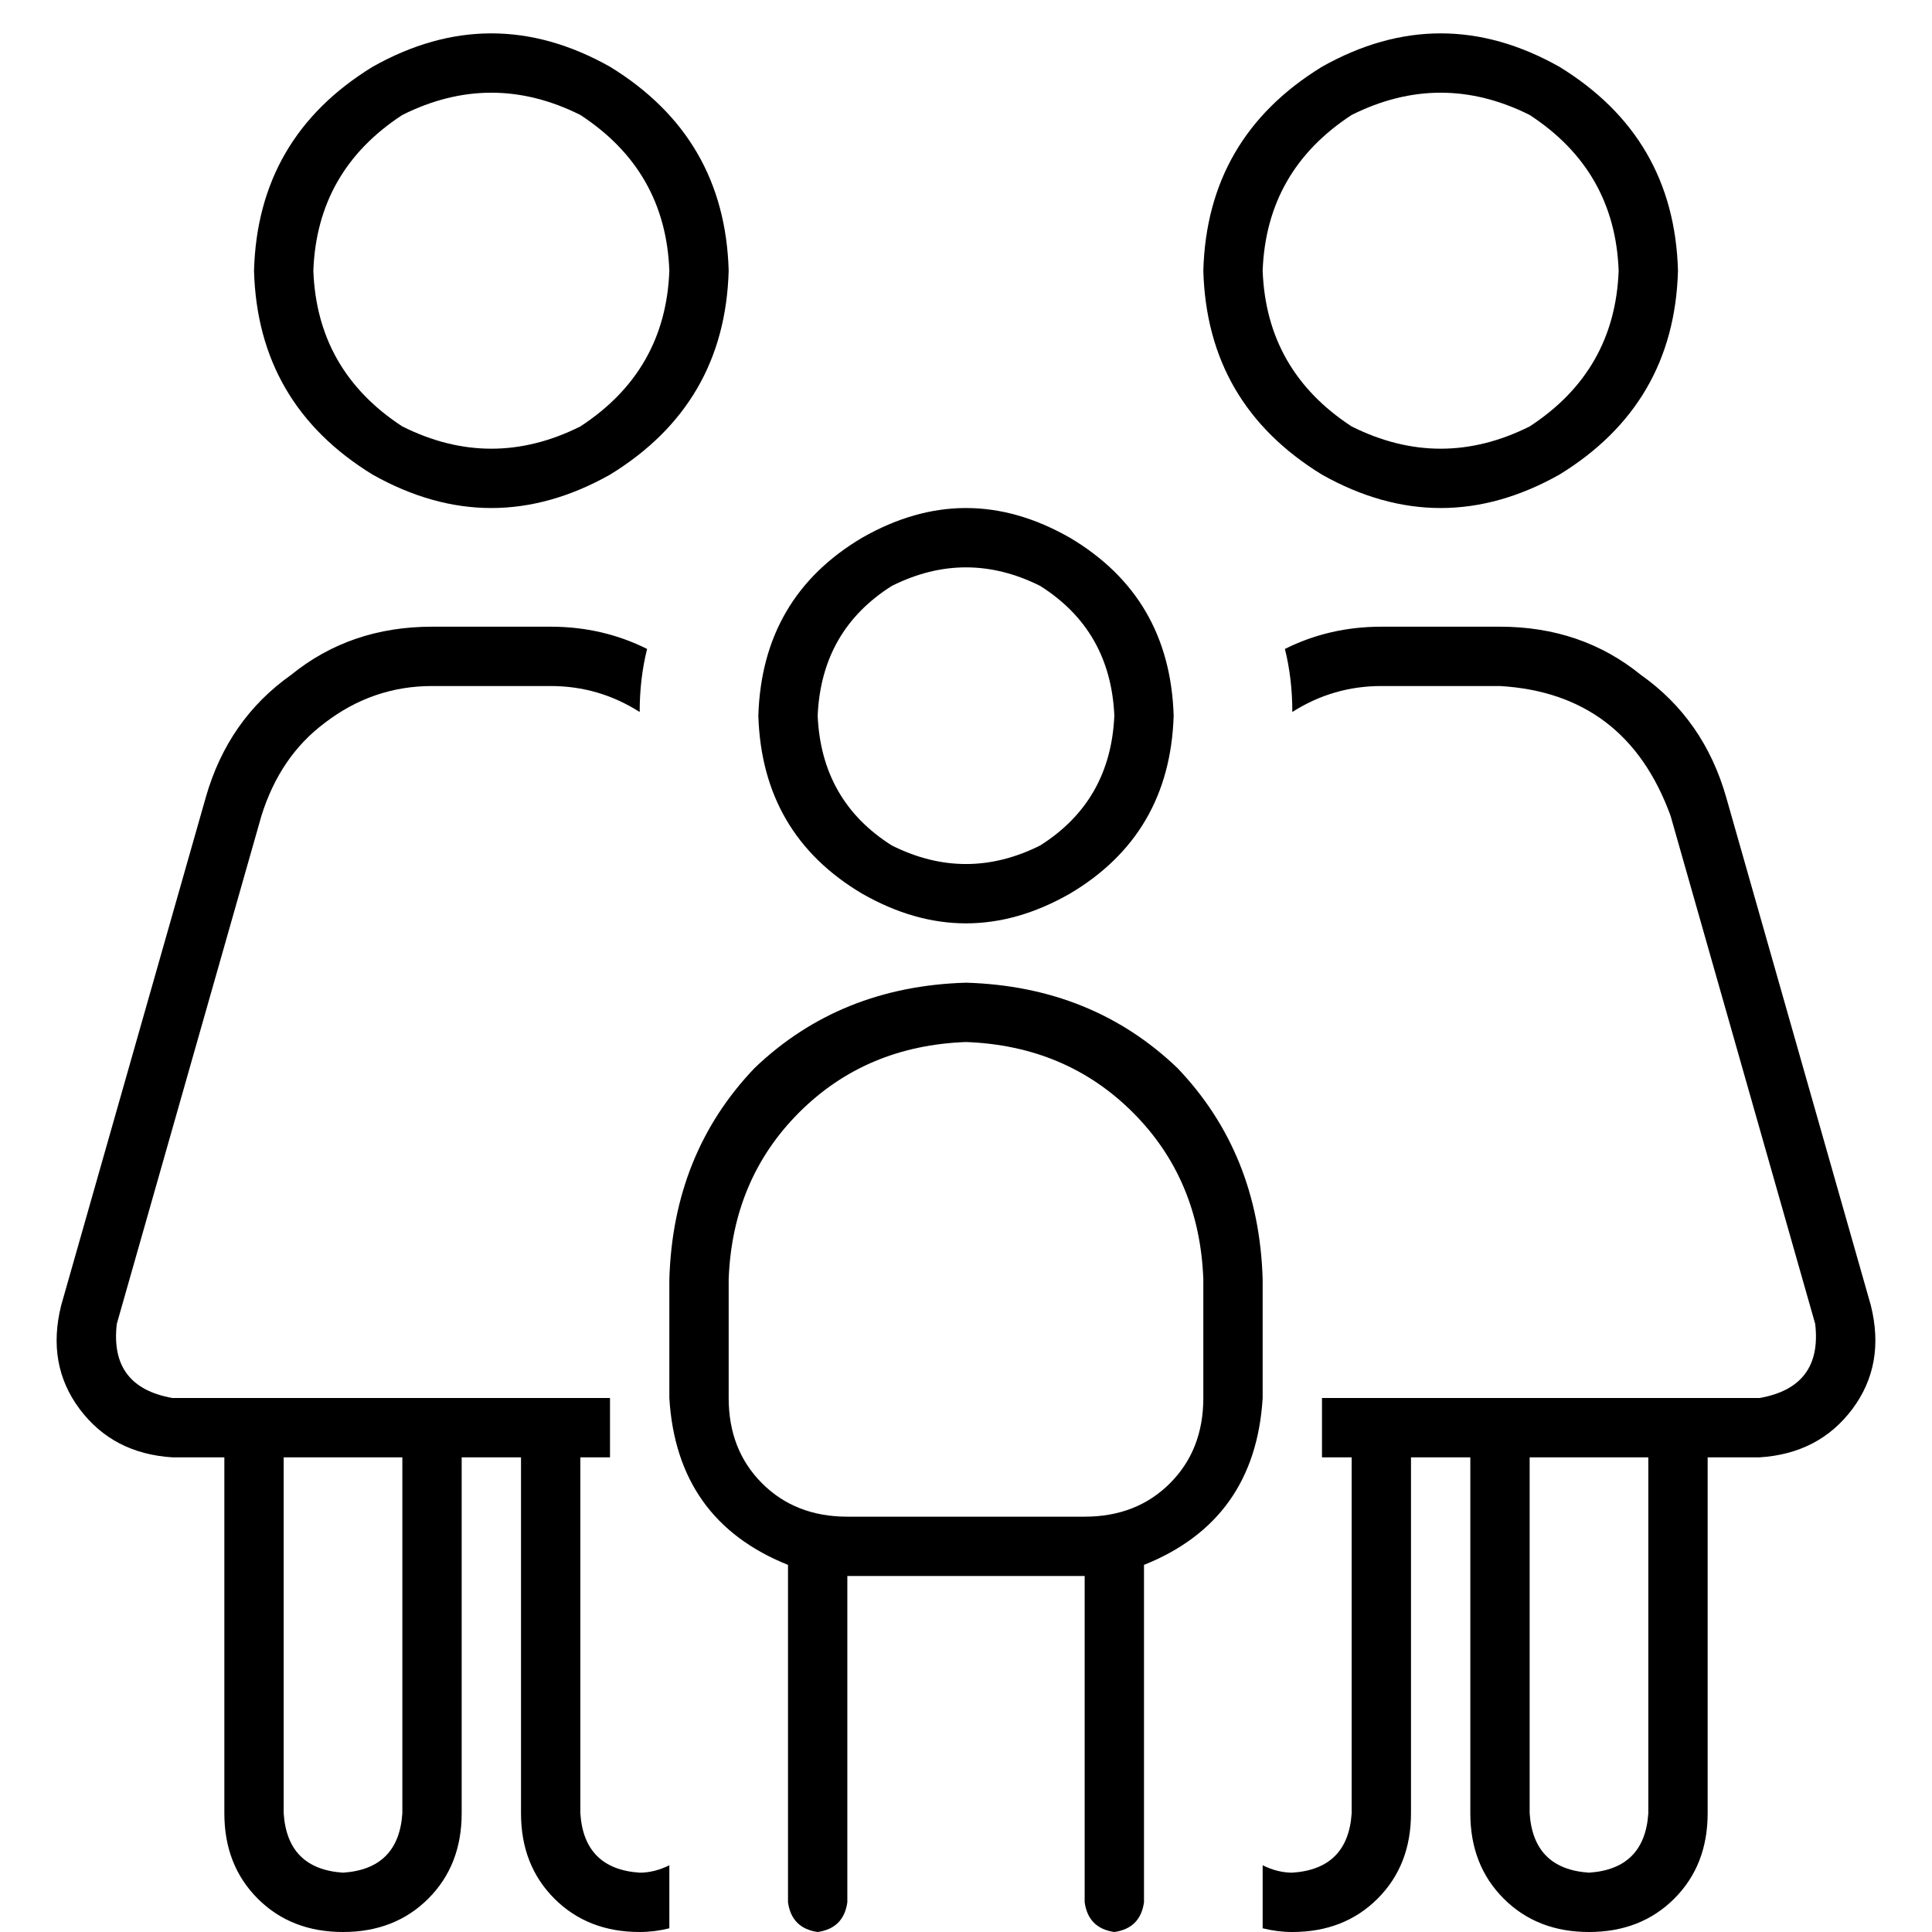 <svg xmlns="http://www.w3.org/2000/svg" viewBox="0 0 512 512">
  <path d="M 177.382 71.739 Q 176.399 45.205 153.797 30.464 Q 130.211 18.672 106.626 30.464 Q 84.023 45.205 83.04 71.739 Q 84.023 98.273 106.626 113.013 Q 130.211 124.806 153.797 113.013 Q 176.399 98.273 177.382 71.739 L 177.382 71.739 Z M 67.317 71.739 Q 68.299 36.361 98.764 17.689 Q 130.211 0 161.658 17.689 Q 192.123 36.361 193.106 71.739 Q 192.123 107.117 161.658 125.789 Q 130.211 143.478 98.764 125.789 Q 68.299 107.117 67.317 71.739 L 67.317 71.739 Z M 69.282 216.2 L 30.956 350.833 L 69.282 216.2 L 30.956 350.833 Q 28.99 367.539 45.697 370.488 L 67.317 370.488 L 161.658 370.488 L 161.658 386.211 L 161.658 386.211 L 153.797 386.211 L 153.797 386.211 L 153.797 480.553 L 153.797 480.553 Q 154.779 495.294 169.52 496.276 Q 173.451 496.276 177.382 494.311 L 177.382 511.017 L 177.382 511.017 Q 173.451 512 169.52 512 Q 155.762 512 146.917 503.155 Q 138.073 494.311 138.073 480.553 L 138.073 386.211 L 138.073 386.211 L 122.349 386.211 L 122.349 386.211 L 122.349 480.553 L 122.349 480.553 Q 122.349 494.311 113.505 503.155 Q 104.66 512 90.902 512 Q 77.144 512 68.299 503.155 Q 59.455 494.311 59.455 480.553 L 59.455 386.211 L 59.455 386.211 L 45.697 386.211 L 45.697 386.211 Q 29.973 385.228 21.129 373.436 Q 12.284 361.643 16.215 345.919 L 54.541 211.286 L 54.541 211.286 Q 60.438 190.649 77.144 178.856 Q 92.868 166.081 114.488 166.081 L 145.935 166.081 L 145.935 166.081 Q 159.693 166.081 171.486 171.977 Q 169.52 179.839 169.52 188.683 Q 158.71 181.804 145.935 181.804 L 114.488 181.804 L 114.488 181.804 Q 98.764 181.804 85.988 191.631 Q 74.196 200.476 69.282 216.2 L 69.282 216.2 Z M 342.48 512 Q 338.549 512 334.618 511.017 L 334.618 494.311 L 334.618 494.311 Q 338.549 496.276 342.48 496.276 Q 357.221 495.294 358.203 480.553 L 358.203 386.211 L 358.203 386.211 L 350.342 386.211 L 350.342 386.211 L 350.342 370.488 L 350.342 370.488 L 366.065 370.488 L 466.303 370.488 Q 483.01 367.539 481.044 350.833 L 442.718 216.2 L 442.718 216.2 Q 430.925 183.77 397.512 181.804 L 366.065 181.804 L 366.065 181.804 Q 353.29 181.804 342.48 188.683 Q 342.48 179.839 340.514 171.977 Q 352.307 166.081 366.065 166.081 L 397.512 166.081 L 397.512 166.081 Q 419.132 166.081 434.856 178.856 Q 451.562 190.649 457.459 211.286 L 495.785 345.919 L 495.785 345.919 Q 499.716 361.643 490.871 373.436 Q 482.027 385.228 466.303 386.211 L 452.545 386.211 L 452.545 386.211 L 452.545 480.553 L 452.545 480.553 Q 452.545 494.311 443.701 503.155 Q 434.856 512 421.098 512 Q 407.34 512 398.495 503.155 Q 389.651 494.311 389.651 480.553 L 389.651 386.211 L 389.651 386.211 L 373.927 386.211 L 373.927 386.211 L 373.927 480.553 L 373.927 480.553 Q 373.927 494.311 365.083 503.155 Q 356.238 512 342.48 512 L 342.48 512 Z M 75.179 386.211 L 75.179 480.553 L 75.179 386.211 L 75.179 480.553 Q 76.161 495.294 90.902 496.276 Q 105.643 495.294 106.626 480.553 L 106.626 386.211 L 106.626 386.211 L 75.179 386.211 L 75.179 386.211 Z M 428.96 71.739 Q 427.977 45.205 405.374 30.464 Q 381.789 18.672 358.203 30.464 Q 335.601 45.205 334.618 71.739 Q 335.601 98.273 358.203 113.013 Q 381.789 124.806 405.374 113.013 Q 427.977 98.273 428.96 71.739 L 428.96 71.739 Z M 318.894 71.739 Q 319.877 36.361 350.342 17.689 Q 381.789 0 413.236 17.689 Q 443.701 36.361 444.683 71.739 Q 443.701 107.117 413.236 125.789 Q 381.789 143.478 350.342 125.789 Q 319.877 107.117 318.894 71.739 L 318.894 71.739 Z M 436.822 386.211 L 405.374 386.211 L 436.822 386.211 L 405.374 386.211 L 405.374 480.553 L 405.374 480.553 Q 406.357 495.294 421.098 496.276 Q 435.839 495.294 436.822 480.553 L 436.822 386.211 L 436.822 386.211 Z M 295.309 189.666 Q 294.326 167.063 275.654 155.271 Q 256 145.443 236.345 155.271 Q 217.674 167.063 216.691 189.666 Q 217.674 212.269 236.345 224.061 Q 256 233.889 275.654 224.061 Q 294.326 212.269 295.309 189.666 L 295.309 189.666 Z M 200.967 189.666 Q 201.95 158.219 228.484 142.495 Q 256 126.772 283.516 142.495 Q 310.05 158.219 311.033 189.666 Q 310.05 221.113 283.516 236.837 Q 256 252.56 228.484 236.837 Q 201.95 221.113 200.967 189.666 L 200.967 189.666 Z M 318.894 339.04 Q 317.912 312.507 300.223 294.818 L 300.223 294.818 L 300.223 294.818 Q 282.534 277.129 256 276.146 Q 229.466 277.129 211.777 294.818 Q 194.088 312.507 193.106 339.04 L 193.106 370.488 L 193.106 370.488 Q 193.106 384.246 201.95 393.09 Q 210.795 401.935 224.553 401.935 L 287.447 401.935 L 287.447 401.935 Q 301.205 401.935 310.05 393.09 Q 318.894 384.246 318.894 370.488 L 318.894 339.04 L 318.894 339.04 Z M 177.382 339.04 Q 178.365 305.628 199.985 283.025 L 199.985 283.025 L 199.985 283.025 Q 222.587 261.405 256 260.422 Q 289.413 261.405 312.015 283.025 Q 333.635 305.628 334.618 339.04 L 334.618 370.488 L 334.618 370.488 Q 332.653 402.917 303.171 414.71 L 303.171 504.138 L 303.171 504.138 Q 302.188 511.017 295.309 512 Q 288.43 511.017 287.447 504.138 L 287.447 417.658 L 287.447 417.658 L 224.553 417.658 L 224.553 417.658 L 224.553 504.138 L 224.553 504.138 Q 223.57 511.017 216.691 512 Q 209.812 511.017 208.829 504.138 L 208.829 414.71 L 208.829 414.71 Q 179.347 402.917 177.382 370.488 L 177.382 339.04 L 177.382 339.04 Z" />
</svg>